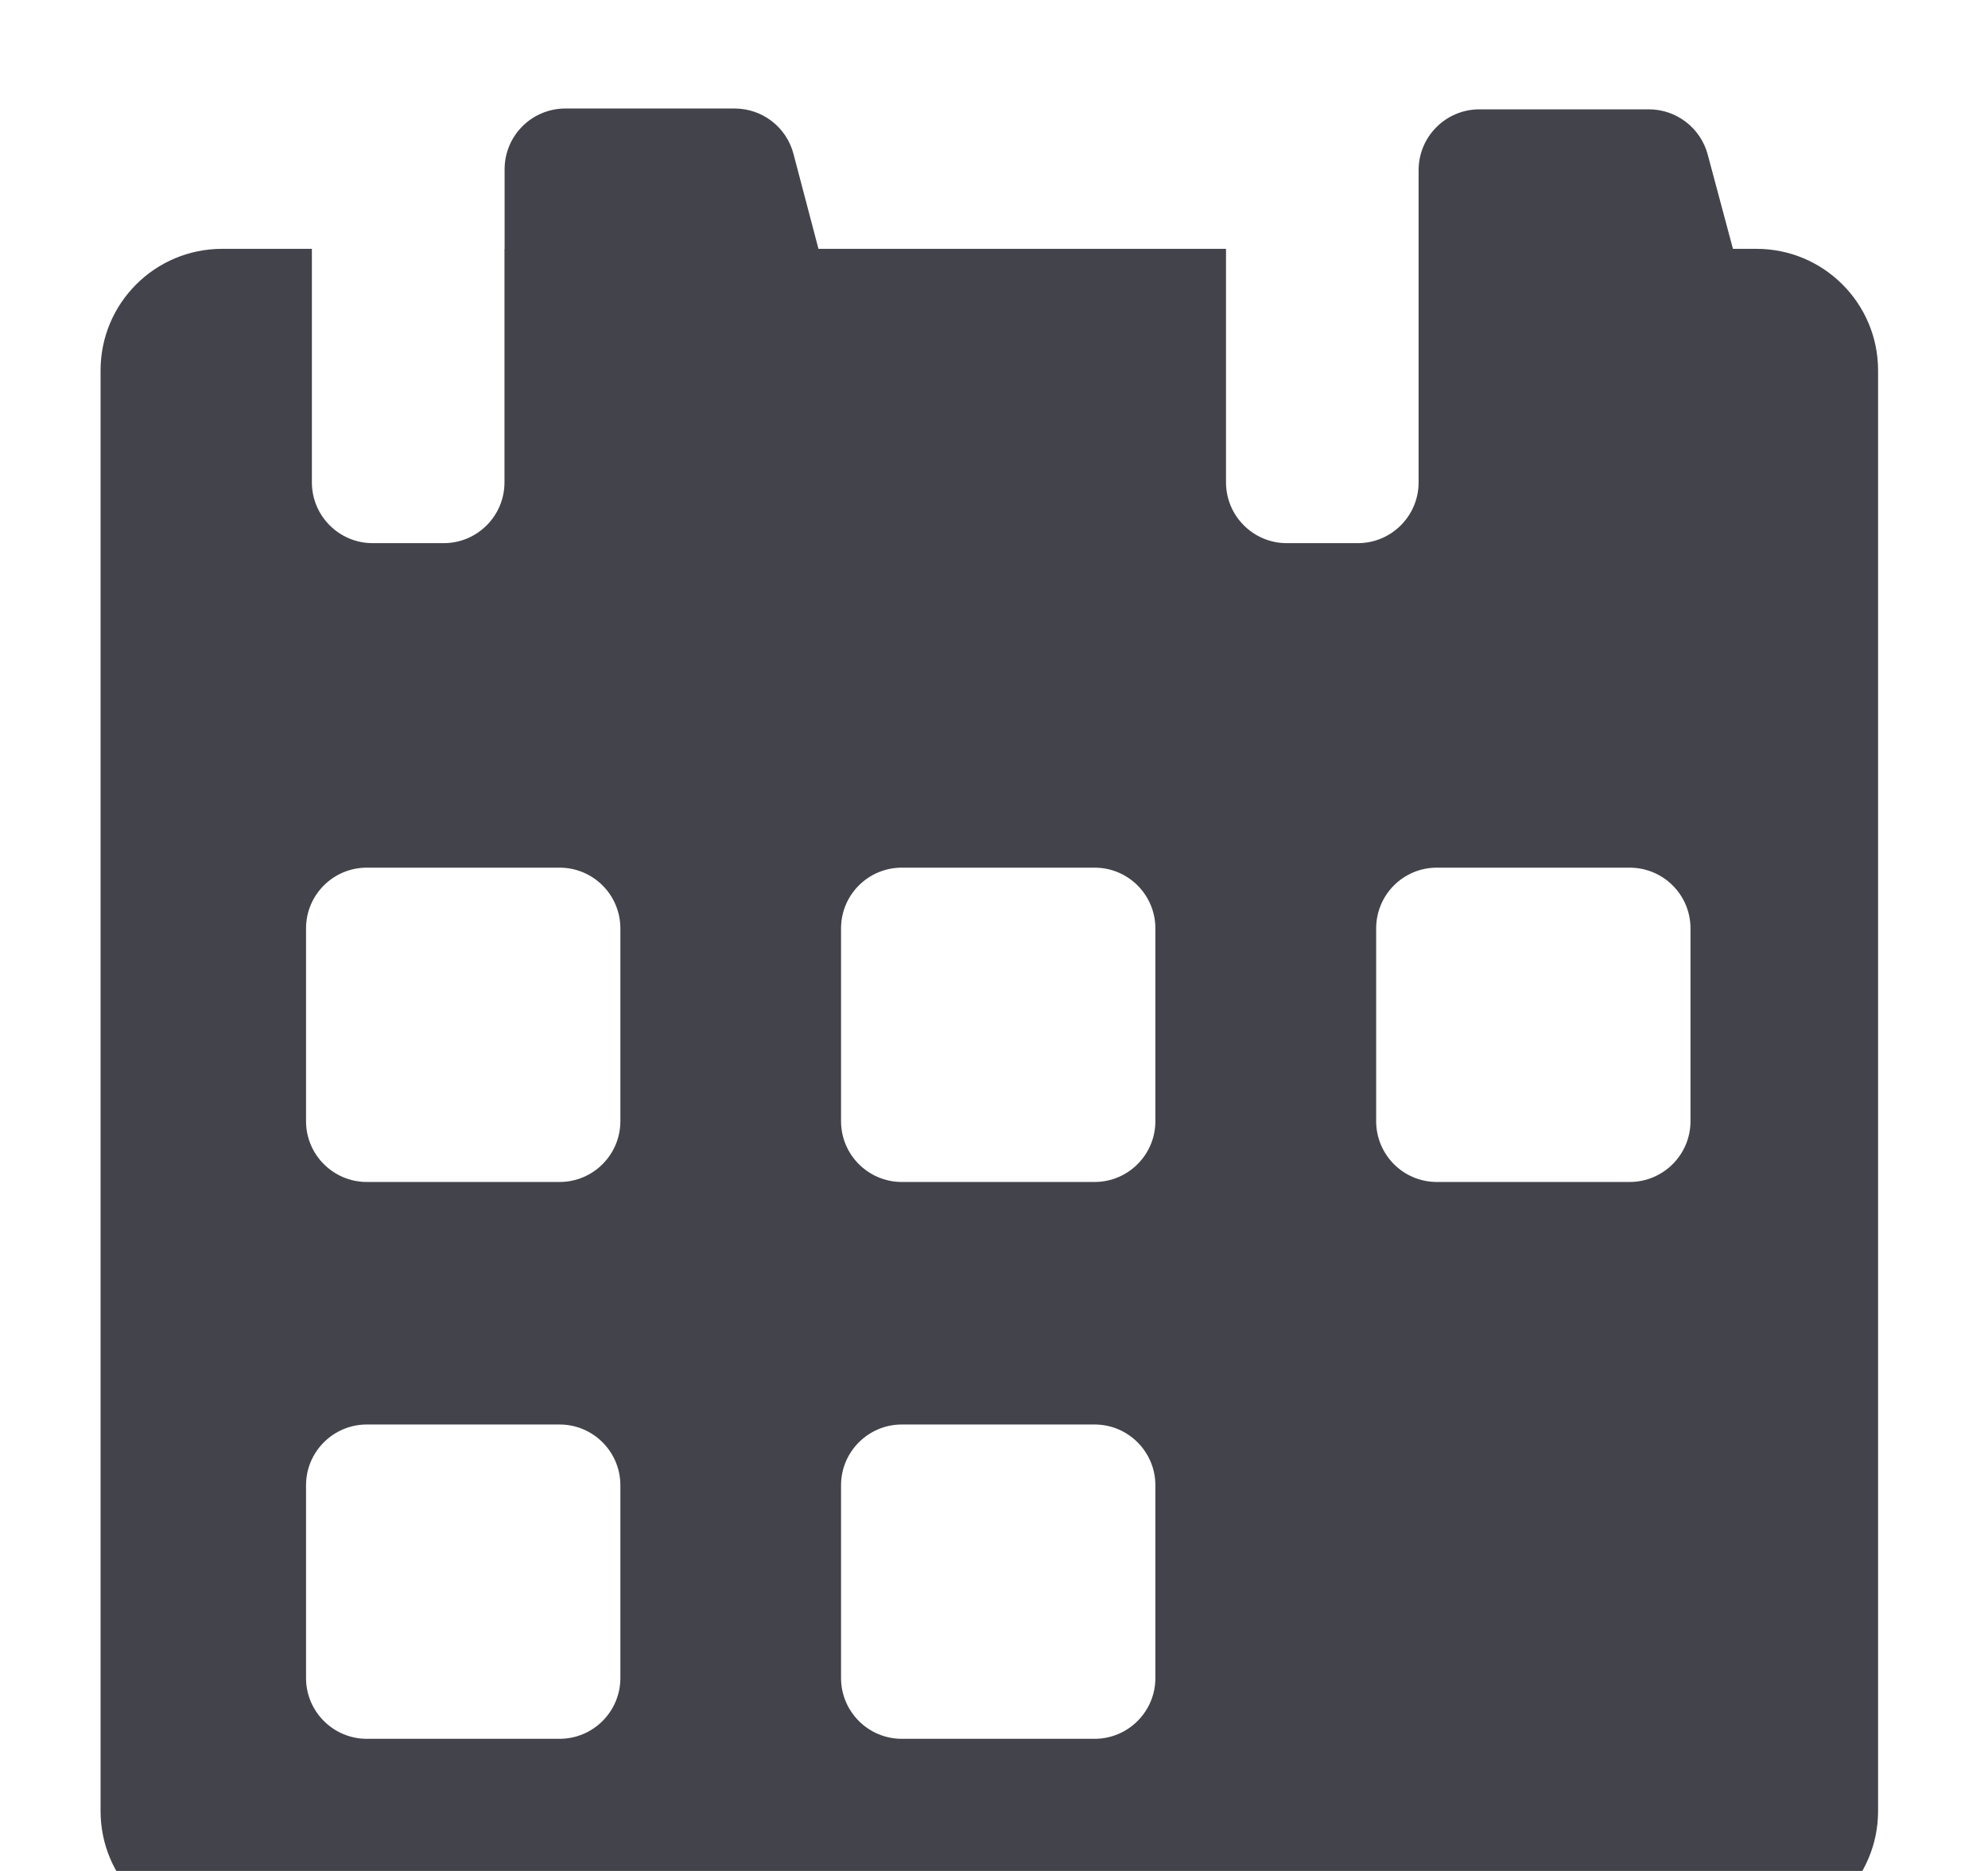  <svg
        width="17"
        height="16"
        viewBox="0 0 17 16"
        fill="none"
        xmlns="http://www.w3.org/2000/svg"
      >
        <path fill-rule="evenodd" clip-rule="evenodd" d='M4.835 0.928C4.547 0.928 4.315 1.161 4.315 1.448V2.128H4.314V4.125C4.314 4.412 4.081 4.645 3.794 4.645H3.187C2.9 4.645 2.667 4.412 2.667 4.125V2.128H1.9C1.325 2.128 0.86 2.593 0.86 3.168V15.488C0.86 16.062 1.325 16.528 1.9 16.528H15.02C15.594 16.528 16.06 16.062 16.06 15.488V3.168C16.06 2.593 15.594 2.128 15.02 2.128H14.819L14.603 1.321C14.542 1.094 14.336 0.935 14.1 0.935H12.651C12.364 0.935 12.131 1.168 12.131 1.455V2.128V4.125C12.131 4.412 11.898 4.645 11.611 4.645H11.004C10.717 4.645 10.484 4.412 10.484 4.125V2.128H6.999L6.785 1.315C6.725 1.087 6.519 0.928 6.282 0.928H4.835ZM11.768 7.94C11.768 7.652 12 7.42 12.287 7.42H13.935C14.223 7.42 14.456 7.652 14.456 7.94V9.588C14.456 9.875 14.223 10.108 13.935 10.108H12.287C12 10.108 11.768 9.875 11.768 9.588V7.94ZM7.712 7.42C7.425 7.42 7.192 7.652 7.192 7.94V9.588C7.192 9.875 7.425 10.108 7.712 10.108H9.36C9.647 10.108 9.88 9.875 9.88 9.588V7.94C9.88 7.652 9.647 7.42 9.36 7.42H7.712ZM2.617 7.94C2.617 7.652 2.85 7.42 3.137 7.42H4.785C5.072 7.42 5.305 7.652 5.305 7.94V9.588C5.305 9.875 5.072 10.108 4.785 10.108H3.137C2.85 10.108 2.617 9.875 2.617 9.588V7.94ZM7.712 12.182C7.425 12.182 7.192 12.415 7.192 12.702V14.35C7.192 14.637 7.425 14.87 7.712 14.87H9.36C9.647 14.87 9.88 14.637 9.88 14.35V12.702C9.88 12.415 9.647 12.182 9.36 12.182H7.712ZM2.617 12.702C2.617 12.415 2.85 12.182 3.137 12.182H4.785C5.072 12.182 5.305 12.415 5.305 12.702V14.35C5.305 14.637 5.072 14.87 4.785 14.87H3.137C2.85 14.87 2.617 14.637 2.617 14.35V12.702Z' fill="#43444B" />
      </svg>